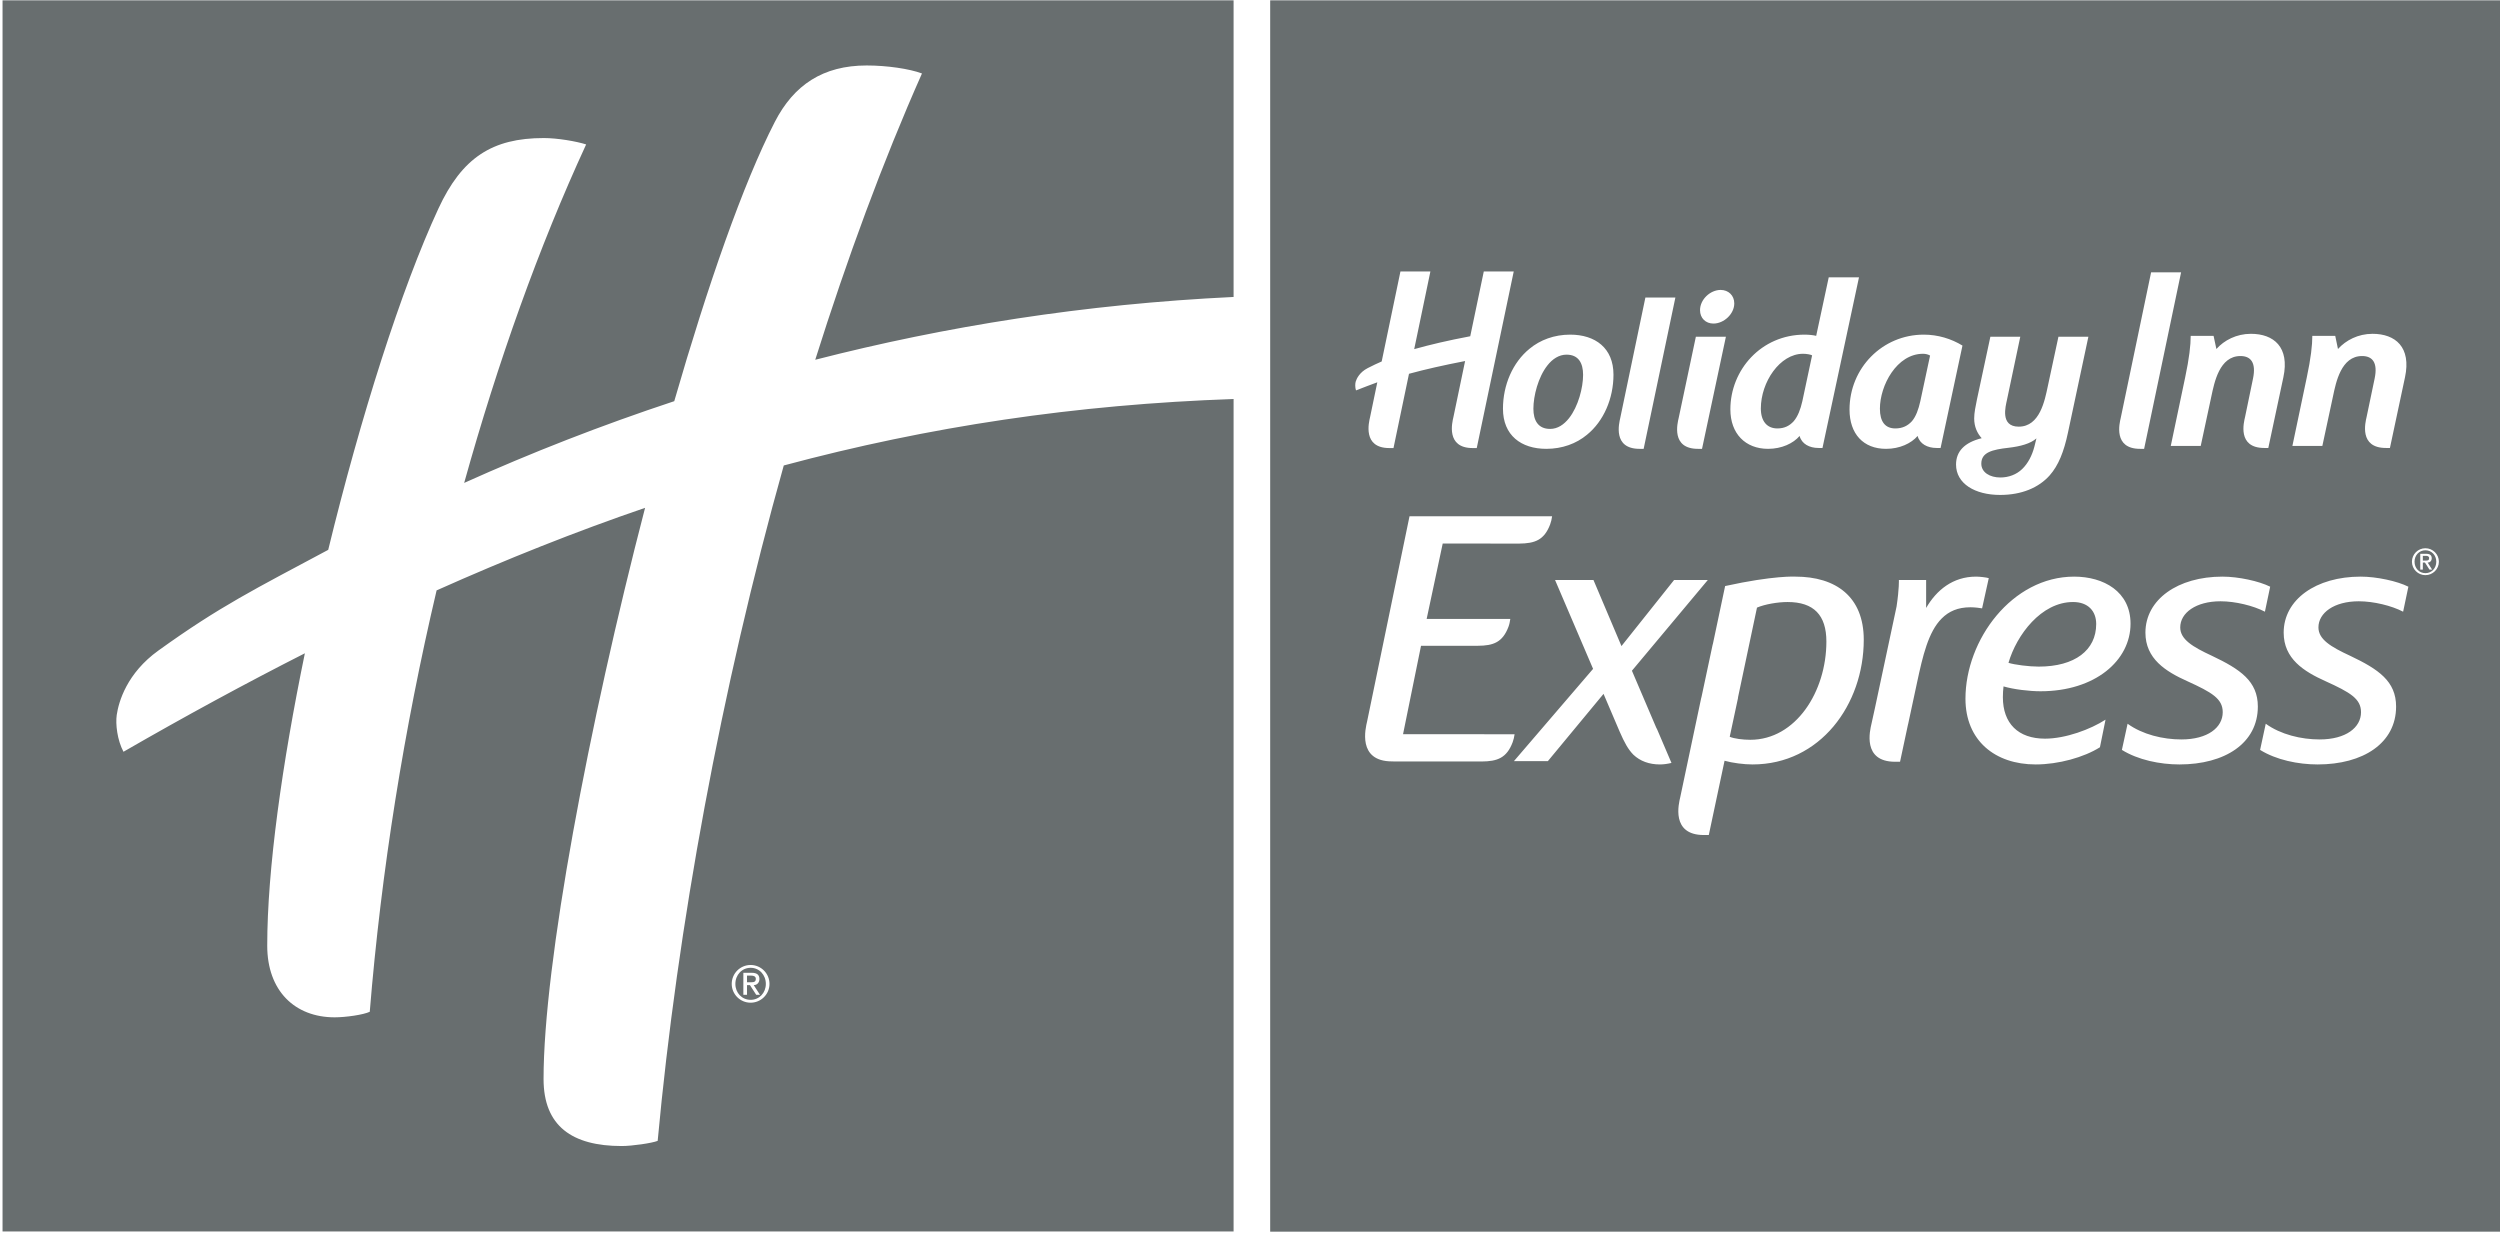 <?xml version="1.0" encoding="UTF-8" standalone="no"?>
<!DOCTYPE svg PUBLIC "-//W3C//DTD SVG 1.1//EN" "http://www.w3.org/Graphics/SVG/1.1/DTD/svg11.dtd">
<svg width="100%" height="100%" viewBox="0 0 240 119" version="1.1" xmlns="http://www.w3.org/2000/svg" xmlns:xlink="http://www.w3.org/1999/xlink" xml:space="preserve" xmlns:serif="http://www.serif.com/" style="fill-rule:evenodd;clip-rule:evenodd;stroke-linejoin:round;stroke-miterlimit:2;">
    <g transform="matrix(1,0,0,1,-3071.51,-438.05)">
        <g transform="matrix(4.167,0,0,4.167,0,0)">
            <path d="M792.98,118.374C792.809,118.374 792.67,118.235 792.67,118.064C792.67,117.893 792.809,117.754 792.98,117.754C793.151,117.754 793.291,117.893 793.291,118.064C793.291,118.235 793.151,118.374 792.98,118.374ZM792.467,119.216C792.203,119.078 791.789,118.976 791.445,118.976C790.876,118.976 790.516,119.243 790.516,119.578C790.516,119.853 790.799,120.025 791.247,120.232C791.899,120.542 792.305,120.817 792.305,121.401C792.305,122.245 791.546,122.735 790.498,122.735C790.051,122.735 789.542,122.631 789.172,122.4L789.302,121.797C789.646,122.046 790.119,122.159 790.542,122.159C791.152,122.159 791.497,121.883 791.497,121.531C791.497,121.221 791.247,121.075 790.679,120.817C790.18,120.593 789.715,120.3 789.715,119.699C789.715,118.933 790.464,118.408 791.488,118.408C791.857,118.408 792.331,118.511 792.588,118.64L792.467,119.216ZM787.313,122.735C786.867,122.735 786.359,122.631 785.988,122.4L786.119,121.797C786.462,122.046 786.935,122.159 787.357,122.159C787.968,122.159 788.311,121.883 788.311,121.531C788.311,121.221 788.062,121.075 787.495,120.817C786.996,120.593 786.53,120.3 786.53,119.699C786.53,118.933 787.279,118.408 788.303,118.408C788.672,118.408 789.146,118.511 789.404,118.64L789.283,119.216C789.017,119.078 788.603,118.976 788.26,118.976C787.693,118.976 787.332,119.243 787.332,119.578C787.332,119.853 787.615,120.025 788.062,120.232C788.715,120.542 789.12,120.817 789.12,121.401C789.12,122.245 788.363,122.735 787.313,122.735ZM784.217,122.141C784.691,122.141 785.267,121.926 785.611,121.703L785.482,122.339C785.112,122.572 784.526,122.735 784.002,122.735C783.064,122.735 782.384,122.184 782.384,121.221C782.384,119.862 783.459,118.408 784.888,118.408C785.567,118.408 786.187,118.752 786.187,119.492C786.187,120.343 785.37,121.049 784.114,121.049C783.856,121.049 783.495,121.006 783.261,120.937C783.252,120.998 783.246,121.109 783.246,121.186C783.246,121.789 783.597,122.141 784.217,122.141ZM781.27,120.842L781.062,121.811L781.061,121.811L780.877,122.673L780.763,122.673C779.998,122.673 780.186,121.943 780.218,121.802L780.297,121.443L780.797,119.096C780.86,118.674 780.85,118.486 780.85,118.486L781.478,118.486L781.478,119.13C781.717,118.717 782.096,118.408 782.628,118.408C782.714,118.408 782.862,118.425 782.921,118.443L782.767,119.139C782.724,119.13 782.595,119.114 782.5,119.114C782.208,119.114 782,119.208 781.837,119.372C781.528,119.68 781.399,120.24 781.27,120.842ZM777.478,122.735C777.281,122.735 777.016,122.701 776.834,122.65L776.471,124.361L776.357,124.361C775.592,124.361 775.78,123.631 775.813,123.49L776.298,121.195L776.3,121.195L776.561,119.969L776.563,119.969L776.847,118.625C777.97,118.378 778.465,118.408 778.465,118.408C779.404,118.408 780.041,118.874 780.041,119.862C780.041,121.359 779.034,122.735 777.478,122.735ZM775.345,122.735C775.096,122.735 774.889,122.658 774.734,122.511C774.615,122.391 774.529,122.236 774.417,121.978L774.046,121.109L772.764,122.658L771.982,122.658L773.805,120.533L772.929,118.486L773.814,118.486L774.459,120.008L775.671,118.486L776.448,118.486L774.7,120.576L775.258,121.883C775.266,121.902 775.274,121.917 775.282,121.93L775.611,122.7C775.525,122.721 775.434,122.735 775.345,122.735ZM771.237,122.667L770.185,122.667L770.185,122.666L769.202,122.666L769.202,122.665L769.175,122.665C768.365,122.665 768.565,121.892 768.599,121.744L769.576,117.018L772.165,117.018L772.164,117.018L772.861,117.018C772.853,117.083 772.837,117.147 772.816,117.205C772.679,117.566 772.465,117.644 772.101,117.647L771.051,117.646L771.05,117.645L770.341,117.645L769.971,119.382L771.214,119.382L771.898,119.383C771.889,119.447 771.876,119.511 771.855,119.566C771.72,119.921 771.508,119.999 771.153,120.001L771.015,120.001L771.015,120.002L769.841,120.002L769.427,122.038L771.299,122.038L771.299,122.039L771.997,122.039C771.988,122.103 771.973,122.168 771.952,122.224C771.816,122.585 771.6,122.665 771.237,122.667ZM768.336,113.916C768.358,113.846 768.424,113.702 768.611,113.605C768.732,113.543 768.835,113.494 768.935,113.451L769.367,111.378L770.057,111.378L769.747,112.866L769.684,113.167C770.06,113.062 770.453,112.969 770.976,112.87L770.976,112.866L771.287,111.378L771.977,111.378L771.125,115.446L771.032,115.446C770.407,115.446 770.561,114.849 770.587,114.735L770.85,113.473L770.857,113.441C770.344,113.541 769.95,113.63 769.564,113.735L769.207,115.446L769.112,115.446C768.487,115.446 768.641,114.849 768.667,114.735L768.834,113.931C768.672,113.991 768.509,114.052 768.343,114.118C768.32,114.049 768.323,113.963 768.336,113.916ZM773.277,112.833C773.857,112.833 774.275,113.143 774.275,113.755C774.275,114.304 774.05,114.827 773.664,115.14C773.418,115.345 773.093,115.464 772.728,115.464C772.146,115.464 771.729,115.152 771.729,114.54C771.729,113.991 771.955,113.473 772.34,113.159C772.585,112.955 772.911,112.833 773.277,112.833ZM774.431,114.753L775.01,111.979L775.701,111.979L774.97,115.464L774.876,115.464C774.25,115.464 774.406,114.869 774.431,114.753ZM775.777,114.753L776.173,112.881L776.865,112.881L776.315,115.464L776.221,115.464C775.596,115.464 775.75,114.869 775.777,114.753ZM776.744,111.803C776.922,111.803 777.058,111.929 777.058,112.113C777.058,112.358 776.818,112.578 776.578,112.578C776.399,112.578 776.269,112.453 776.269,112.269C776.269,112.023 776.504,111.803 776.744,111.803ZM778.678,112.833C778.778,112.833 778.883,112.845 778.945,112.861L779.234,111.513L779.931,111.513L779.09,115.444L778.998,115.444C778.788,115.444 778.611,115.35 778.563,115.167C778.417,115.339 778.15,115.464 777.837,115.464C777.314,115.464 776.968,115.114 776.968,114.555C776.968,113.645 777.679,112.833 778.678,112.833ZM781.423,112.833C781.75,112.833 782.055,112.927 782.315,113.085L781.811,115.444L781.718,115.444C781.509,115.444 781.329,115.35 781.282,115.167C781.134,115.339 780.869,115.464 780.554,115.464C780.032,115.464 779.713,115.12 779.713,114.56C779.713,113.603 780.47,112.833 781.423,112.833ZM782.649,114.325L782.958,112.881L783.647,112.881L783.338,114.346C783.313,114.471 783.174,114.953 783.611,114.953C784.099,114.953 784.212,114.346 784.28,114.027L784.526,112.881L785.216,112.881L784.746,115.088C784.652,115.533 784.526,115.847 784.323,116.077C784.071,116.359 783.679,116.526 783.182,116.526C782.602,116.526 782.167,116.265 782.167,115.826C782.167,115.528 782.355,115.319 782.758,115.219C782.654,115.104 782.585,114.953 782.585,114.764C782.585,114.633 782.618,114.476 782.649,114.325ZM785.961,114.753L786.661,111.397L787.352,111.397L786.5,115.464L786.407,115.464C785.781,115.464 785.935,114.868 785.961,114.753ZM787.573,112.861L788.1,112.861L788.165,113.164C788.344,112.963 788.627,112.814 788.96,112.814C789.486,112.814 789.857,113.12 789.708,113.816L789.361,115.444L789.268,115.444C788.64,115.444 788.798,114.848 788.825,114.732L789.009,113.843C789.084,113.479 788.959,113.326 788.719,113.326C788.236,113.326 788.118,113.933 788.05,114.251L787.804,115.397L787.114,115.397L787.445,113.821C787.54,113.374 787.573,113.075 787.573,112.861ZM790.247,113.821C790.342,113.374 790.375,113.075 790.375,112.861L790.903,112.861L790.966,113.164C791.147,112.963 791.429,112.814 791.762,112.814C792.288,112.814 792.659,113.12 792.51,113.816L792.163,115.444L792.071,115.444C791.443,115.444 791.599,114.848 791.625,114.732L791.811,113.843C791.887,113.479 791.762,113.326 791.522,113.326C791.038,113.326 790.919,113.933 790.852,114.251L790.606,115.397L789.916,115.397L790.247,113.821ZM766.366,105.132L766.366,133.499L794.731,133.499L794.731,105.132L766.366,105.132ZM754.229,127.535L754.424,127.535C754.542,127.535 754.599,127.583 754.599,127.678C754.599,127.76 754.546,127.819 754.468,127.819L754.612,128.042L754.525,128.042L754.381,127.819L754.313,127.819L754.313,128.042L754.229,128.042L754.229,127.535ZM754.397,128.158C754.596,128.158 754.747,127.997 754.747,127.791C754.747,127.583 754.596,127.42 754.397,127.42C754.195,127.42 754.045,127.583 754.045,127.791C754.045,127.997 754.195,128.158 754.397,128.158ZM754.516,127.673C754.516,127.617 754.464,127.6 754.412,127.6L754.313,127.6L754.313,127.753L754.412,127.753C754.476,127.753 754.516,127.741 754.516,127.673ZM793.073,118.246L792.97,118.084L792.921,118.084L792.921,118.246L792.862,118.246L792.862,117.882L793.001,117.882C793.085,117.882 793.126,117.917 793.126,117.985C793.126,118.043 793.088,118.084 793.032,118.084L793.135,118.246L793.073,118.246ZM792.981,117.801C792.836,117.801 792.73,117.917 792.73,118.064C792.73,118.213 792.836,118.328 792.981,118.328C793.125,118.328 793.231,118.213 793.231,118.064C793.231,117.917 793.125,117.801 792.981,117.801ZM793.066,117.982C793.066,117.941 793.03,117.929 792.992,117.929L792.921,117.929L792.921,118.039L792.992,118.039C793.037,118.039 793.066,118.03 793.066,117.982ZM772.816,115.005C772.989,115.005 773.134,114.905 773.25,114.759C773.465,114.487 773.575,114.052 773.575,113.759C773.575,113.488 773.469,113.294 773.193,113.294C773.02,113.294 772.869,113.394 772.754,113.541C772.539,113.812 772.43,114.247 772.43,114.54C772.43,114.811 772.539,115.005 772.816,115.005ZM780.769,114.994C780.936,114.994 781.056,114.931 781.151,114.827C781.245,114.716 781.302,114.555 781.344,114.367L781.569,113.315C781.527,113.29 781.469,113.274 781.407,113.274C780.8,113.274 780.413,114.005 780.413,114.54C780.413,114.838 780.534,114.994 780.769,114.994ZM778.051,114.994C778.218,114.994 778.333,114.931 778.428,114.827C778.522,114.716 778.584,114.555 778.626,114.367L778.851,113.31C778.814,113.29 778.72,113.274 778.642,113.274C778.108,113.274 777.67,113.927 777.67,114.534C777.67,114.832 777.816,114.994 778.051,114.994ZM783.187,116.124C783.38,116.124 783.559,116.056 783.69,115.93C783.825,115.8 783.919,115.617 783.972,115.413L784.019,115.223C783.883,115.345 783.647,115.408 783.38,115.439C783.004,115.481 782.749,115.543 782.749,115.805C782.749,116.008 782.948,116.124 783.187,116.124ZM778.286,118.993C778.062,118.993 777.761,119.044 777.581,119.122L777.143,121.195L777.146,121.195L776.953,122.098C777.056,122.141 777.253,122.167 777.426,122.167C778.475,122.167 779.18,121.057 779.18,119.904C779.18,119.294 778.889,118.993 778.286,118.993ZM754.396,127.355C754.635,127.355 754.831,127.549 754.831,127.791C754.831,128.03 754.635,128.224 754.396,128.224C754.157,128.224 753.961,128.03 753.961,127.791C753.961,127.549 754.157,127.355 754.396,127.355ZM737.162,133.494L765.523,133.494L765.523,114.316C761.885,114.443 758.507,114.949 755.16,115.847C753.715,121 752.71,126.484 752.255,131.407C752.125,131.459 751.669,131.526 751.427,131.526C750.285,131.526 749.626,131.068 749.626,129.981C749.626,127.343 750.661,121.839 751.965,116.823C750.375,117.368 748.78,118.002 747.162,118.725C746.415,121.9 745.885,125.198 745.622,128.433C745.475,128.503 745.066,128.561 744.814,128.561C743.896,128.561 743.26,127.951 743.26,126.911C743.26,125.157 743.603,122.717 744.127,120.174C742.758,120.869 741.368,121.624 739.948,122.443C739.804,122.172 739.762,121.804 739.793,121.593C739.838,121.287 740.028,120.631 740.754,120.11C742.173,119.089 742.98,118.693 744.665,117.791C745.411,114.727 746.349,111.772 747.204,109.928C747.747,108.757 748.441,108.304 749.632,108.304C749.947,108.304 750.381,108.379 750.607,108.451C749.518,110.812 748.574,113.459 747.797,116.249C749.336,115.556 750.953,114.923 752.637,114.366C753.409,111.693 754.225,109.35 754.953,107.934C755.391,107.08 756.065,106.632 757.07,106.632C757.537,106.632 758.05,106.707 758.344,106.816C757.44,108.852 756.619,111.083 755.885,113.412C758.884,112.642 762.08,112.13 765.523,111.965L765.523,105.132L737.162,105.132L737.162,133.494ZM785.396,119.5C785.396,119.2 785.207,118.993 784.863,118.993C784.13,118.993 783.563,119.75 783.375,120.394C783.512,120.438 783.847,120.481 784.071,120.481C784.906,120.481 785.396,120.102 785.396,119.5Z" style="fill:rgb(104,110,111);fill-rule:nonzero;"/>
        </g>
    </g>
</svg>

